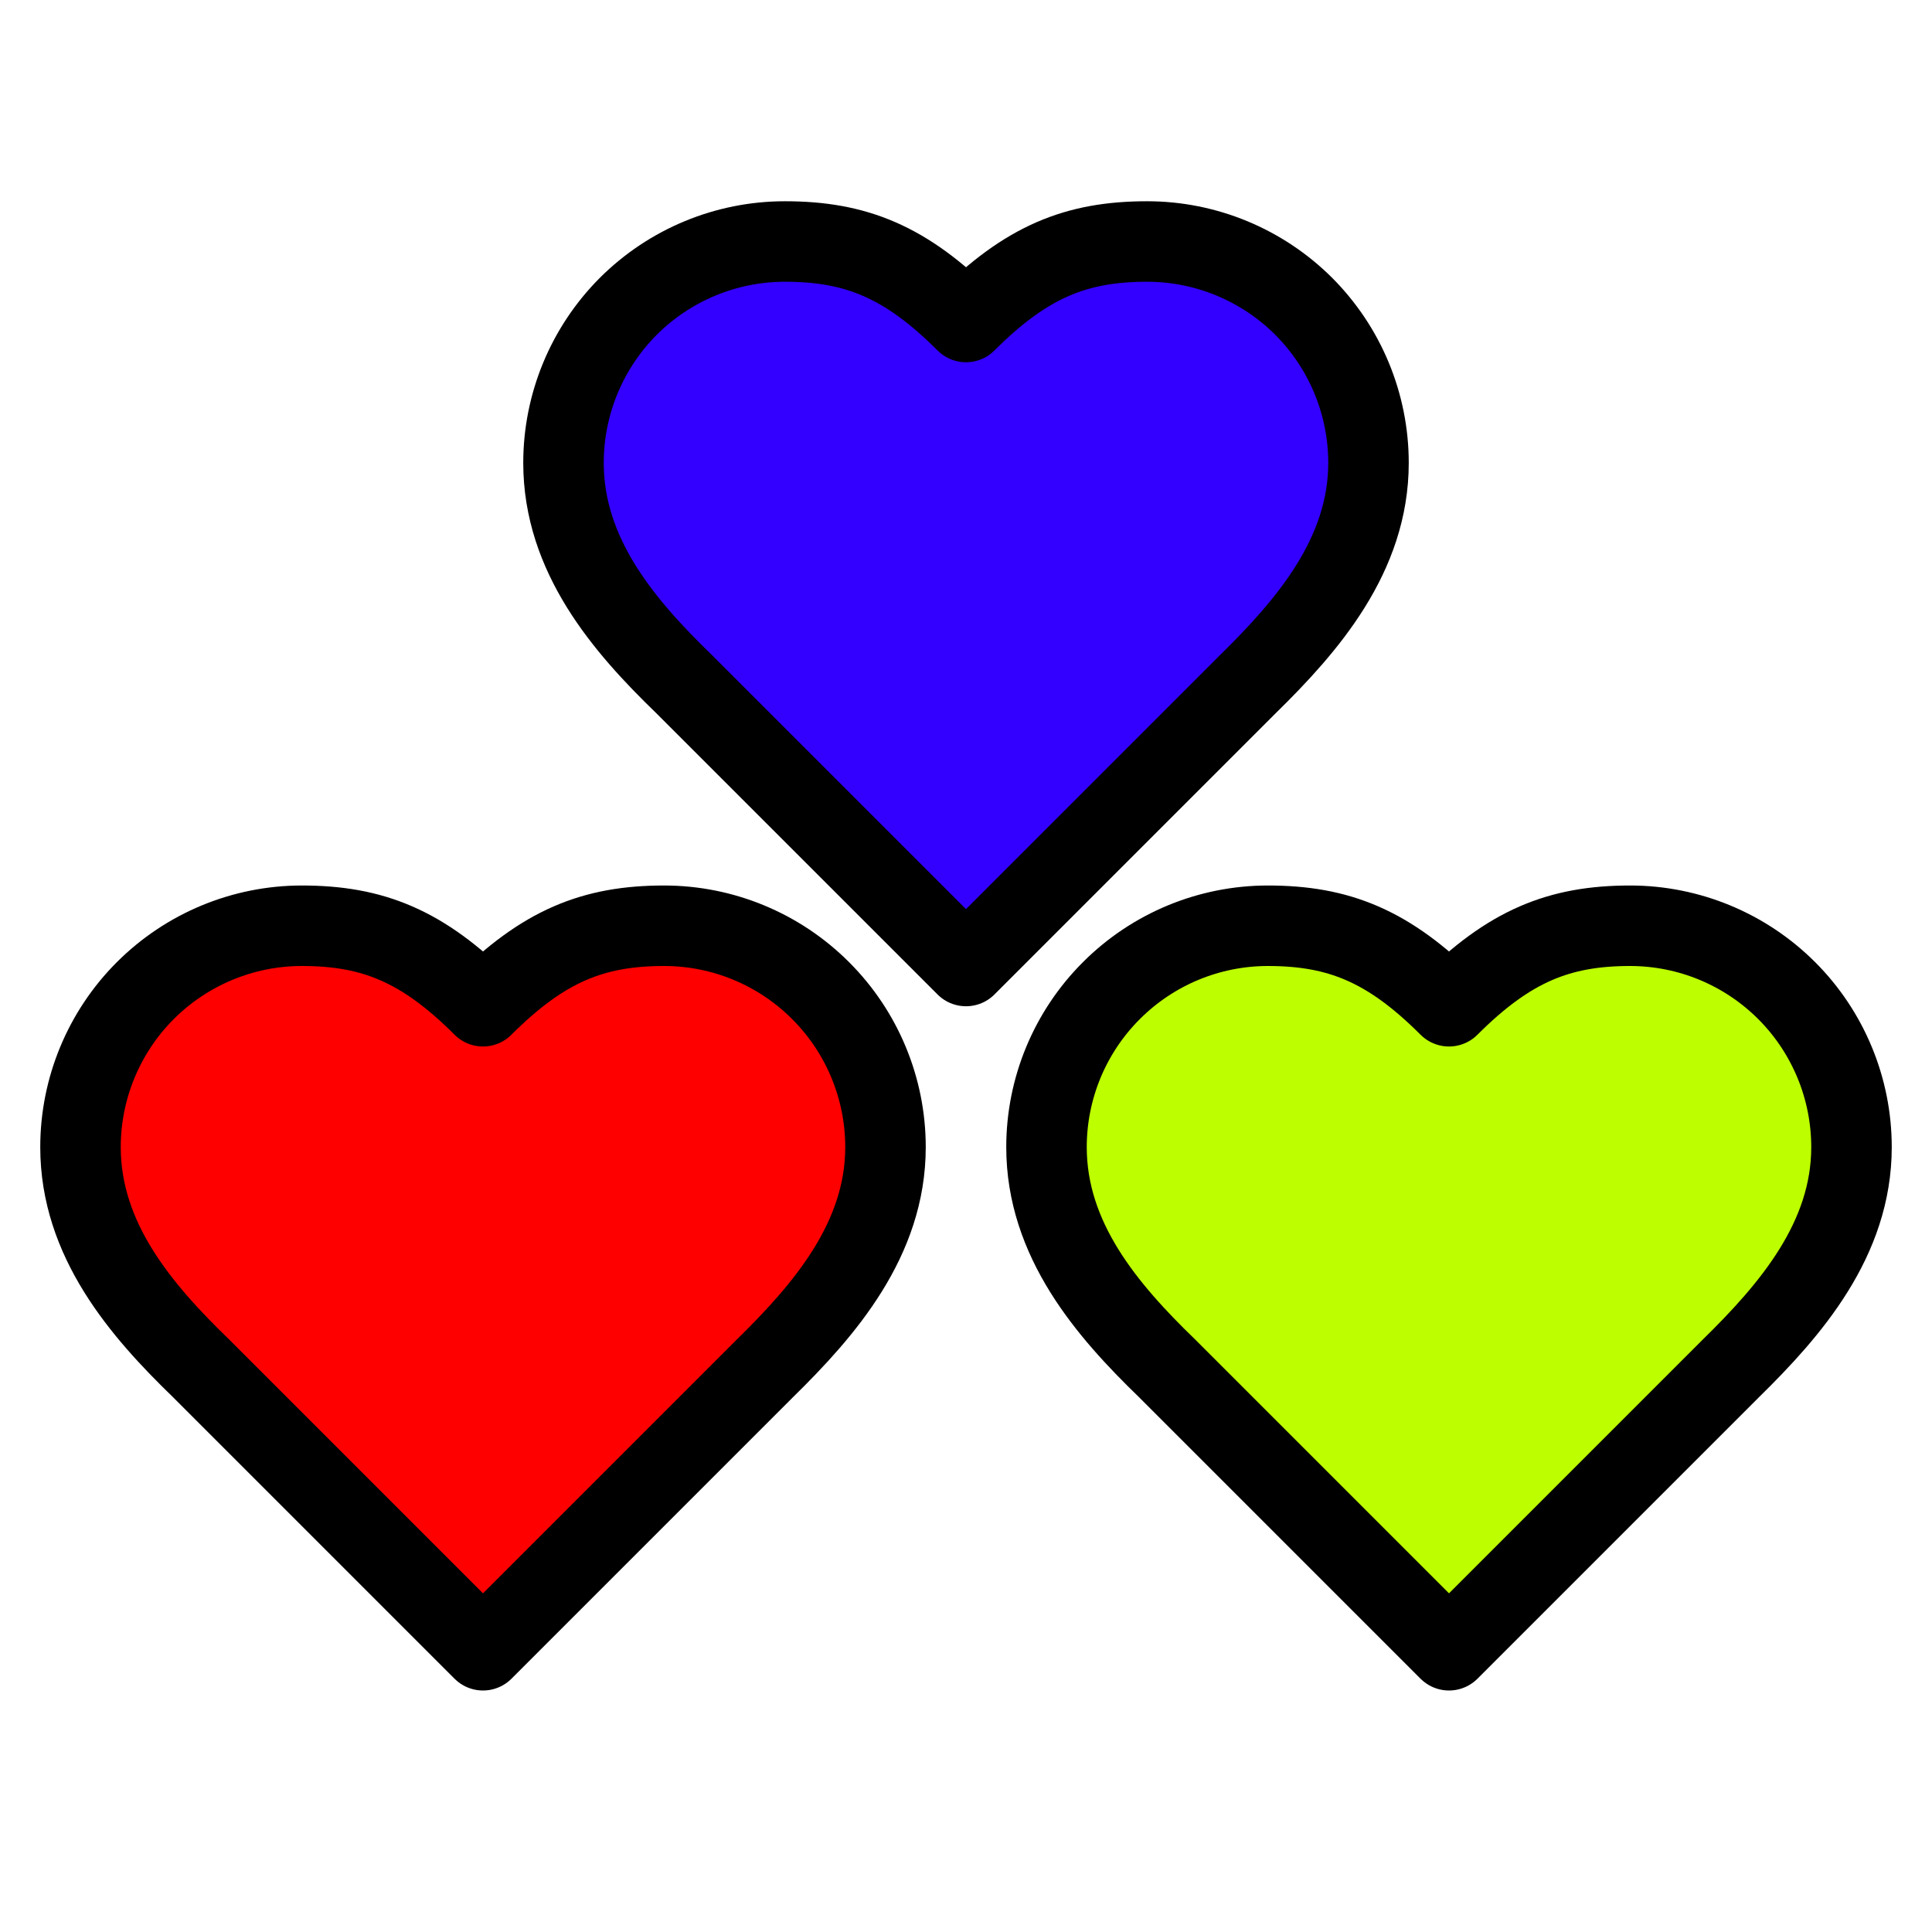 <svg width="24" height="24" viewBox="0 0 24 24" fill="none" xmlns="http://www.w3.org/2000/svg">
<path d="M9.5 17C10.245 16.27 11 15.395 11 14.25C11 13.521 10.71 12.821 10.194 12.306C9.679 11.79 8.979 11.5 8.25 11.5C7.37 11.5 6.75 11.75 6 12.5C5.25 11.75 4.63 11.5 3.75 11.5C3.021 11.5 2.321 11.79 1.805 12.306C1.29 12.821 1 13.521 1 14.25C1 15.4 1.75 16.275 2.5 17L6 20.5L9.5 17Z" fill="#FF0000" stroke="black" stroke-linecap="round" stroke-linejoin="round"/>
<path d="M21.5 17C22.245 16.27 23 15.395 23 14.25C23 13.521 22.71 12.821 22.195 12.306C21.679 11.79 20.979 11.5 20.25 11.5C19.37 11.5 18.75 11.75 18 12.5C17.25 11.75 16.63 11.5 15.75 11.5C15.021 11.5 14.321 11.79 13.806 12.306C13.29 12.821 13 13.521 13 14.25C13 15.4 13.75 16.275 14.5 17L18 20.5L21.5 17Z" fill="#BDFF00" stroke="black" stroke-linecap="round" stroke-linejoin="round"/>
<path d="M15.5 8.5C16.245 7.77 17 6.895 17 5.75C17 5.021 16.71 4.321 16.195 3.805C15.679 3.29 14.979 3 14.25 3C13.37 3 12.75 3.25 12 4C11.25 3.25 10.63 3 9.75 3C9.021 3 8.321 3.29 7.805 3.805C7.29 4.321 7 5.021 7 5.75C7 6.9 7.75 7.775 8.5 8.5L12 12L15.5 8.5Z" fill="#3300FF" stroke="black" stroke-linecap="round" stroke-linejoin="round"/>
</svg>
